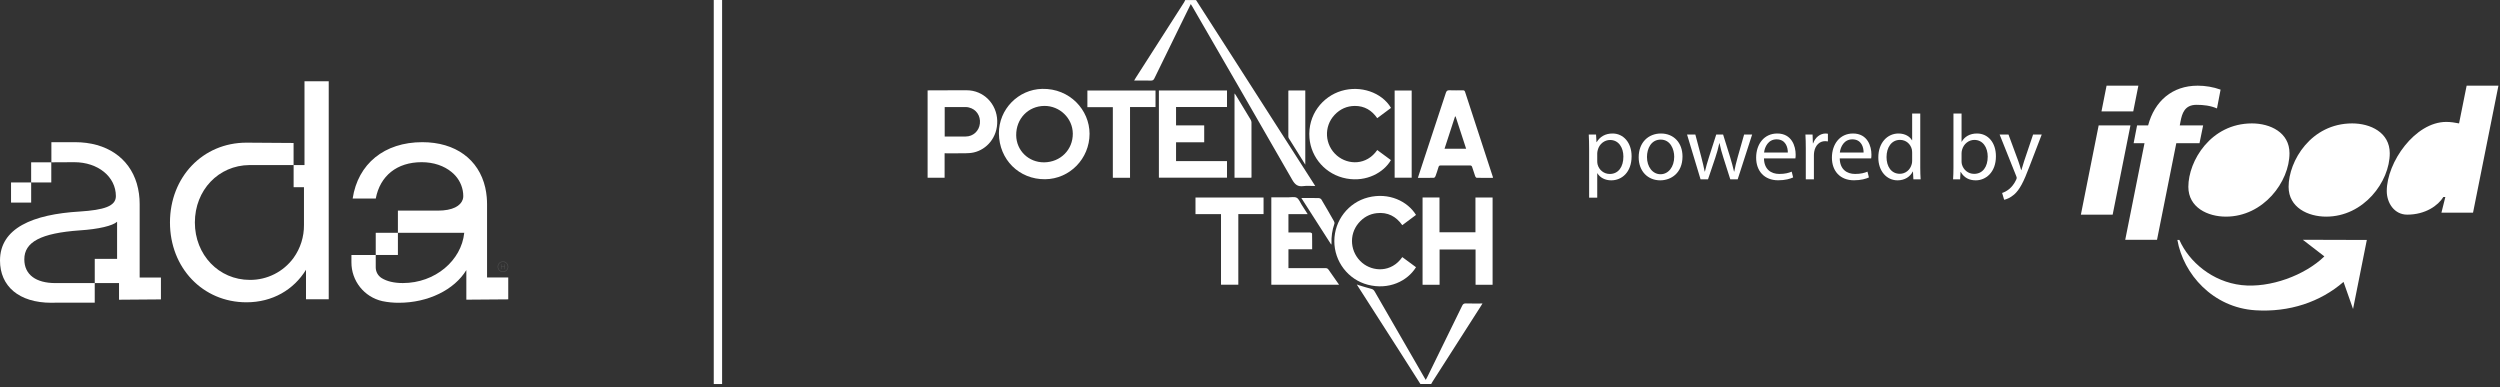 <svg width="310" height="48" viewBox="0 0 310 48" fill="none" xmlns="http://www.w3.org/2000/svg">
<rect x="0" y="0" width="310" height="48" fill="#333333" stroke="none"/>
<path d="M11.747 35.096V37.533H6.878C6.713 37.538 6.545 37.543 6.38 37.543C2.332 37.543 0 35.479 0 32.306C0 28.293 4.048 26.572 9.898 26.229C12.882 26.034 14.369 25.576 14.369 24.32C14.369 21.913 12.149 20.112 9.212 20.112C9.097 20.112 6.372 20.127 6.372 20.127V17.63H9.292C13.215 17.63 16.012 19.574 16.961 22.751C17.203 23.584 17.323 24.445 17.318 25.313V34.41H19.955V37.125L14.759 37.165V35.101H11.749V32.101H14.519V27.495C13.981 27.993 12.227 28.416 9.933 28.563C5.039 28.906 3.015 30.015 3.015 32.159C3.015 34.068 4.466 35.103 6.875 35.103H11.749V35.093L11.747 35.096Z" fill="white"/>
<path d="M6.36 20.127H3.863V22.624H6.36V20.127Z" fill="white"/>
<path d="M3.865 22.624H1.369V25.121H3.865V22.624Z" fill="white"/>
<path d="M40.762 10.077V37.109H37.944V33.453C36.419 35.93 33.792 37.485 30.558 37.485C25.153 37.485 21.076 33.219 21.076 27.587C21.076 21.956 25.148 17.69 30.558 17.69C30.849 17.69 36.404 17.73 36.404 17.73V20.468H30.919C27.099 20.503 24.164 23.573 24.164 27.587C24.164 31.602 27.132 34.707 30.979 34.707C33.125 34.724 35.148 33.703 36.409 31.968C37.259 30.779 37.707 29.352 37.692 27.891V23.209H36.409V20.471H37.757V10.077H40.765H40.762Z" fill="white"/>
<path d="M49.34 28.867H46.591V31.616H49.34V28.867Z" fill="white"/>
<path d="M63.022 37.12L57.826 37.16V33.49C56.335 35.937 53.088 37.543 49.456 37.543C48.77 37.548 48.087 37.48 47.417 37.342C45.16 36.837 43.562 34.826 43.577 32.514V31.619H46.591V33.155C46.591 33.693 46.864 34.19 47.317 34.478C47.969 34.886 48.863 35.099 49.953 35.099C53.961 35.099 57.218 32.304 57.566 28.867H49.34L49.34 26.118H54.279C56.16 26.118 57.118 25.52 57.38 24.739C57.425 24.604 57.448 24.459 57.446 24.317C57.446 24.084 57.425 23.849 57.38 23.621C57.205 22.718 56.715 21.91 55.997 21.335C55.077 20.569 53.773 20.111 52.287 20.111C49.228 20.111 47.132 21.793 46.594 24.622H43.729C44.382 20.307 47.667 17.63 52.367 17.63C56.495 17.63 59.369 19.779 60.17 23.253C60.257 23.644 60.32 24.039 60.355 24.437C60.38 24.719 60.395 25.015 60.395 25.312V34.408H63.022V37.12Z" fill="white"/>
<g opacity="0.15">
<path d="M62.12 32.77H62.172V33.05H62.558V32.77H62.61V33.378H62.558V33.098H62.172V33.378H62.12V32.77Z" fill="white"/>
<path d="M62.366 33.73C62.002 33.73 61.708 33.436 61.708 33.074C61.708 32.712 62.002 32.417 62.366 32.417C62.729 32.417 63.023 32.711 63.023 33.074C63.023 33.438 62.729 33.731 62.366 33.731V33.73ZM62.366 32.476C62.036 32.476 61.768 32.745 61.768 33.074C61.768 33.404 62.036 33.67 62.364 33.67C62.692 33.67 62.96 33.402 62.96 33.074C62.96 32.746 62.694 32.476 62.366 32.476Z" fill="white"/>
</g>
<path d="M89.023 47.62L89.023 0" stroke="white" stroke-width="1.035"/>
<g clip-path="url(#clip0_41_3368)">
<path d="M148.306 0.005C149.779 2.299 151.254 4.591 152.725 6.886C156.11 12.167 159.494 17.449 162.878 22.73C162.936 22.821 162.993 22.913 163.089 23.065C162.554 23.065 162.076 23.013 161.614 23.077C160.921 23.172 160.576 22.886 160.234 22.289C156.13 15.126 151.992 7.982 147.862 0.834C147.803 0.732 147.738 0.633 147.657 0.503C147.156 1.523 146.669 2.512 146.184 3.502C145.168 5.574 144.15 7.645 143.143 9.722C143.045 9.925 142.935 9.998 142.709 9.993C142.034 9.977 141.358 9.987 140.634 9.987C140.719 9.843 140.776 9.74 140.84 9.641C142.84 6.517 144.84 3.394 146.839 0.27C146.891 0.188 146.925 0.094 146.967 0.005C147.413 0.005 147.86 0.005 148.306 0.005Z" fill="white"/>
<path d="M176.129 47.615C175.265 46.257 174.404 44.897 173.537 43.542C171.833 40.88 170.126 38.22 168.42 35.559C168.371 35.483 168.324 35.407 168.24 35.274C168.383 35.324 168.467 35.358 168.554 35.384C169.037 35.529 169.517 35.686 170.005 35.807C170.208 35.858 170.338 35.937 170.445 36.121C172.496 39.684 174.554 43.243 176.611 46.803C176.662 46.89 176.714 46.976 176.791 47.106C176.858 46.987 176.912 46.898 176.958 46.805C178.409 43.843 179.862 40.881 181.307 37.916C181.406 37.712 181.511 37.617 181.758 37.625C182.427 37.647 183.096 37.633 183.827 37.633C183.746 37.764 183.689 37.863 183.627 37.959C181.629 41.082 179.631 44.205 177.633 47.328C177.574 47.421 177.523 47.519 177.469 47.615H176.129Z" fill="white"/>
<path d="M123.866 16.55C123.841 13.552 126.27 11.084 129.232 11.02C132.654 10.947 135.103 13.642 135.105 16.587C135.107 19.67 132.646 22.2 129.589 22.225C126.373 22.252 123.893 19.793 123.866 16.55ZM129.473 20.13C131.503 20.11 133.046 18.561 133.028 16.56C133.011 14.664 131.407 13.111 129.489 13.134C127.492 13.158 125.989 14.727 126.008 16.769C126.026 18.672 127.548 20.149 129.473 20.13Z" fill="white"/>
<path d="M143.703 11.219H152.148V13.269H145.83V15.548H149.321V17.643H145.831V19.977H152.148V22.031H143.703V11.219Z" fill="white"/>
<path d="M178.508 30.937V35.311H176.398V24.488H178.496V28.802H182.956V24.491H185.081V35.311H182.97V30.937H178.508Z" fill="white"/>
<path d="M117.131 19.009V22.037H115.023V11.214C115.126 11.21 115.225 11.201 115.324 11.201C116.835 11.198 118.347 11.195 119.859 11.193C121.961 11.191 123.605 12.87 123.657 14.981C123.708 17.051 122.339 18.539 120.758 18.901C120.426 18.978 120.077 18.998 119.734 19.004C118.883 19.018 118.032 19.009 117.131 19.009ZM117.142 16.928C118.035 16.928 118.895 16.933 119.755 16.927C120.676 16.92 121.408 16.241 121.507 15.315C121.61 14.362 121.048 13.538 120.147 13.327C120.049 13.304 119.948 13.28 119.849 13.28C118.95 13.276 118.052 13.277 117.142 13.277V16.928Z" fill="white"/>
<path d="M185.122 22.058C184.449 22.058 183.782 22.063 183.115 22.049C183.05 22.048 182.957 21.942 182.929 21.866C182.795 21.496 182.672 21.12 182.557 20.743C182.51 20.589 182.449 20.513 182.265 20.514C181.059 20.524 179.852 20.522 178.645 20.516C178.483 20.515 178.416 20.573 178.372 20.724C178.26 21.102 178.137 21.478 178.001 21.848C177.97 21.931 177.868 22.047 177.796 22.049C177.149 22.064 176.501 22.058 175.816 22.058C176.055 21.326 176.283 20.626 176.513 19.928C177.439 17.123 178.37 14.32 179.287 11.513C179.367 11.267 179.474 11.185 179.729 11.194C180.276 11.215 180.824 11.204 181.372 11.198C181.518 11.197 181.612 11.221 181.665 11.382C182.811 14.902 183.963 18.42 185.113 21.939C185.122 21.967 185.118 21.998 185.122 22.058ZM180.496 14.445C180.472 14.446 180.448 14.446 180.424 14.447C179.992 15.773 179.56 17.1 179.123 18.441H181.799C181.359 17.093 180.928 15.769 180.496 14.445Z" fill="white"/>
<path d="M175.585 26.651C175.027 27.067 174.468 27.485 173.883 27.922C173.11 26.826 172.072 26.284 170.731 26.43C169.814 26.529 169.059 26.956 168.463 27.66C167.216 29.135 167.421 31.33 168.911 32.588C170.22 33.693 172.522 33.836 173.886 31.88C174.454 32.298 175.021 32.717 175.586 33.134C174.504 34.881 172.19 35.974 169.619 35.31C167.167 34.677 165.449 32.429 165.457 29.887C165.465 27.337 167.194 25.104 169.643 24.482C172.245 23.822 174.549 24.971 175.585 26.651Z" fill="white"/>
<path d="M172.486 13.38C171.913 13.807 171.354 14.224 170.777 14.654C170.097 13.675 169.193 13.132 168.006 13.136C167.011 13.14 166.171 13.523 165.491 14.243C164.121 15.695 164.257 17.989 165.776 19.289C167.168 20.481 169.466 20.512 170.778 18.604C171.344 19.021 171.91 19.438 172.474 19.854C171.59 21.385 169.462 22.592 166.974 22.14C164.385 21.669 162.569 19.542 162.373 17.115C162.139 14.223 164.006 11.972 166.324 11.273C168.702 10.555 171.349 11.454 172.486 13.38Z" fill="white"/>
<path d="M162.152 26.553H159.766V28.822C160.04 28.822 160.309 28.822 160.579 28.822C161.208 28.822 161.837 28.817 162.465 28.829C162.547 28.831 162.695 28.92 162.696 28.971C162.712 29.607 162.707 30.243 162.707 30.912H159.767V33.25H160.093C161.513 33.25 162.933 33.253 164.353 33.245C164.536 33.245 164.645 33.3 164.748 33.451C165.163 34.061 165.593 34.662 166.043 35.304H157.644V24.469C158.353 24.469 159.05 24.467 159.747 24.47C160.102 24.472 160.517 24.371 160.792 24.522C161.067 24.672 161.203 25.078 161.396 25.375C161.638 25.747 161.876 26.122 162.152 26.553Z" fill="white"/>
<path d="M143.284 11.224V13.274H140.124V22.044H137.992V13.289H134.837V11.224H143.284Z" fill="white"/>
<path d="M156.681 26.547H153.551V35.303H151.405V26.552H148.241V24.493H156.681V26.547Z" fill="white"/>
<path d="M172.935 22.034V11.224H175.048V22.034H172.935Z" fill="white"/>
<path d="M155.168 22.042H153.08V11.584C153.15 11.673 153.2 11.726 153.237 11.787C153.852 12.801 154.467 13.814 155.075 14.83C155.134 14.929 155.183 15.053 155.183 15.166C155.189 17.417 155.187 19.668 155.186 21.919C155.186 21.949 155.178 21.978 155.168 22.042Z" fill="white"/>
<path d="M161.856 20.418C161.144 19.28 160.477 18.216 159.815 17.149C159.775 17.085 159.755 16.998 159.755 16.922C159.752 15.055 159.753 13.188 159.754 11.321C159.754 11.292 159.767 11.264 159.777 11.219H161.856V20.418Z" fill="white"/>
<path d="M165.077 30.341C163.833 28.4 162.622 26.51 161.369 24.555C161.565 24.555 161.709 24.555 161.852 24.555C162.409 24.555 162.967 24.545 163.524 24.563C163.638 24.567 163.798 24.645 163.854 24.739C164.388 25.634 164.906 26.538 165.42 27.444C165.468 27.528 165.495 27.662 165.464 27.749C165.188 28.544 165.074 29.359 165.107 30.197C165.108 30.223 165.097 30.25 165.077 30.341Z" fill="white"/>
<path d="M260.234 15.55L258.029 26.616H261.97L264.176 15.55H260.234ZM265.158 10.624H261.214L260.583 13.812H264.523L265.158 10.624ZM273.19 15.55H270.29L270.389 15.039C270.575 14.095 270.876 12.998 272.362 12.998C273.242 12.998 274.086 13.095 274.905 13.446L275.353 11.115C274.455 10.789 273.473 10.624 272.514 10.624C269.348 10.624 267.165 12.545 266.366 15.55H264.997L264.57 17.756H265.918L263.529 29.732H267.471L269.862 17.756H272.738L273.19 15.55ZM271.355 23.166C271.355 25.738 273.767 26.863 276.014 26.863C280.668 26.863 283.897 22.532 283.897 19C283.897 16.428 281.51 15.303 279.241 15.303C274.134 15.303 271.355 19.96 271.355 23.166ZM291.671 15.303C286.567 15.303 283.786 19.96 283.786 23.166C283.786 25.738 286.201 26.863 288.447 26.863C293.101 26.863 296.33 22.532 296.33 19C296.33 16.428 293.938 15.303 291.671 15.303ZM305.863 10.624L304.923 15.303C304.412 15.199 303.88 15.118 303.331 15.118C299.469 15.118 295.959 20.12 295.959 23.695C295.959 25.166 296.898 26.616 298.491 26.616C300.756 26.616 302.324 25.487 302.977 24.429H303.222L302.738 26.37H306.657L309.806 10.624H305.863ZM288.221 31.791C285.838 34.119 281.496 35.75 277.953 35.352C274.324 34.943 271.432 32.454 270.245 29.755H269.995C270.731 33.979 274.392 38.144 279.673 38.475C283.861 38.74 287.714 37.456 290.597 34.956L291.778 38.314L293.486 29.755L285.549 29.732L288.221 31.791Z" fill="white"/>
<path d="M197.052 18.49C197.052 17.782 197.033 17.204 197.006 16.68H197.909L197.965 17.627H197.988C198.392 16.949 199.057 16.554 199.96 16.554C201.305 16.554 202.318 17.686 202.318 19.373C202.318 21.375 201.094 22.362 199.792 22.362C199.049 22.362 198.411 22.039 198.08 21.487H198.057V24.51H197.052V18.49ZM198.057 19.975C198.057 20.117 198.071 20.256 198.1 20.386C198.282 21.092 198.894 21.571 199.611 21.571C200.682 21.571 201.3 20.692 201.3 19.418C201.3 18.31 200.72 17.357 199.65 17.357C198.962 17.357 198.313 17.844 198.122 18.603C198.089 18.733 198.057 18.881 198.057 19.014V19.975Z" fill="white"/>
<path d="M208.63 19.404C208.63 21.462 207.203 22.362 205.867 22.362C204.36 22.362 203.197 21.264 203.197 19.5C203.197 17.641 204.419 16.554 205.956 16.554C207.553 16.554 208.63 17.712 208.63 19.404ZM204.225 19.469C204.225 20.688 204.923 21.605 205.909 21.605C206.878 21.605 207.602 20.7 207.602 19.439C207.602 18.499 207.128 17.311 205.927 17.311C204.741 17.311 204.225 18.416 204.225 19.469Z" fill="white"/>
<path d="M210.222 16.68L210.968 19.499C211.128 20.119 211.269 20.701 211.381 21.272H211.409C211.533 20.713 211.717 20.109 211.907 19.507L212.814 16.68H213.664L214.529 19.459C214.727 20.117 214.891 20.706 215.02 21.272H215.047C215.148 20.709 215.297 20.124 215.478 19.467L216.271 16.68H217.267L215.473 22.236H214.555L213.711 19.584C213.51 18.961 213.353 18.405 213.218 17.753H213.195C213.055 18.424 212.882 19 212.686 19.593L211.793 22.236H210.869L209.194 16.68H210.222Z" fill="white"/>
<path d="M218.732 19.64C218.752 21.006 219.618 21.569 220.633 21.569C221.356 21.569 221.798 21.439 222.172 21.285L222.349 22.002C221.996 22.164 221.378 22.356 220.495 22.356C218.788 22.356 217.762 21.219 217.762 19.552C217.762 17.869 218.753 16.554 220.376 16.554C222.188 16.554 222.662 18.144 222.662 19.167C222.662 19.379 222.65 19.53 222.628 19.64H218.732ZM221.689 18.913C221.699 18.277 221.428 17.278 220.295 17.278C219.264 17.278 218.825 18.21 218.744 18.913H221.689Z" fill="white"/>
<path d="M223.919 18.41C223.919 17.755 223.903 17.195 223.873 16.68H224.759L224.797 17.77H224.833C225.092 17.024 225.705 16.554 226.38 16.554C226.49 16.554 226.569 16.561 226.661 16.582V17.532C226.558 17.511 226.456 17.503 226.317 17.503C225.605 17.503 225.102 18.04 224.965 18.796C224.939 18.938 224.924 19.103 224.924 19.267V22.236H223.919V18.41Z" fill="white"/>
<path d="M228.128 19.64C228.147 21.006 229.014 21.569 230.029 21.569C230.752 21.569 231.194 21.439 231.568 21.285L231.745 22.002C231.391 22.164 230.774 22.356 229.891 22.356C228.184 22.356 227.157 21.219 227.157 19.552C227.157 17.869 228.149 16.554 229.772 16.554C231.584 16.554 232.058 18.144 232.058 19.167C232.058 19.379 232.046 19.53 232.024 19.64H228.128ZM231.085 18.913C231.095 18.277 230.824 17.278 229.691 17.278C228.66 17.278 228.221 18.21 228.14 18.913H231.085Z" fill="white"/>
<path d="M238.112 14.079V20.803C238.112 21.297 238.131 21.852 238.158 22.236H237.26L237.208 21.275H237.181C236.872 21.896 236.204 22.362 235.297 22.362C233.95 22.362 232.912 21.224 232.912 19.539C232.903 17.682 234.056 16.554 235.408 16.554C236.261 16.554 236.836 16.953 237.084 17.396H237.107V14.079H238.112ZM237.107 18.941C237.107 18.809 237.095 18.641 237.065 18.509C236.908 17.871 236.363 17.346 235.602 17.346C234.555 17.346 233.93 18.264 233.93 19.485C233.93 20.613 234.492 21.55 235.581 21.55C236.257 21.55 236.871 21.093 237.058 20.337C237.094 20.204 237.107 20.061 237.107 19.903V18.941Z" fill="white"/>
<path d="M242.182 22.236C242.209 21.854 242.228 21.297 242.228 20.803V14.079H243.233V17.572H243.256C243.61 16.947 244.254 16.554 245.15 16.554C246.53 16.554 247.5 17.701 247.495 19.383C247.495 21.376 246.233 22.362 244.993 22.362C244.192 22.362 243.551 22.047 243.132 21.322H243.105L243.054 22.236H242.182ZM243.233 20.009C243.233 20.133 243.247 20.26 243.275 20.375C243.464 21.077 244.06 21.558 244.79 21.558C245.853 21.558 246.477 20.697 246.477 19.422C246.477 18.305 245.9 17.349 244.819 17.349C244.135 17.349 243.493 17.828 243.291 18.591C243.259 18.714 243.233 18.851 243.233 19.011V20.009Z" fill="white"/>
<path d="M249.051 16.68L250.265 19.964C250.395 20.331 250.531 20.767 250.622 21.098H250.65C250.749 20.77 250.872 20.345 251.005 19.942L252.104 16.68H253.176L251.656 20.637C250.936 22.548 250.441 23.52 249.753 24.122C249.253 24.554 248.761 24.726 248.514 24.771L248.263 23.926C248.517 23.846 248.845 23.688 249.148 23.433C249.42 23.212 249.759 22.821 249.993 22.307C250.044 22.201 250.071 22.126 250.071 22.064C250.071 22.007 250.055 21.927 250.001 21.804L247.952 16.68H249.051Z" fill="white"/>
</g>
<defs>
<clipPath id="clip0_41_3368">
<rect width="194.783" height="47.61" fill="white" transform="translate(115.023 0.005)"/>
</clipPath>
</defs>
</svg>
